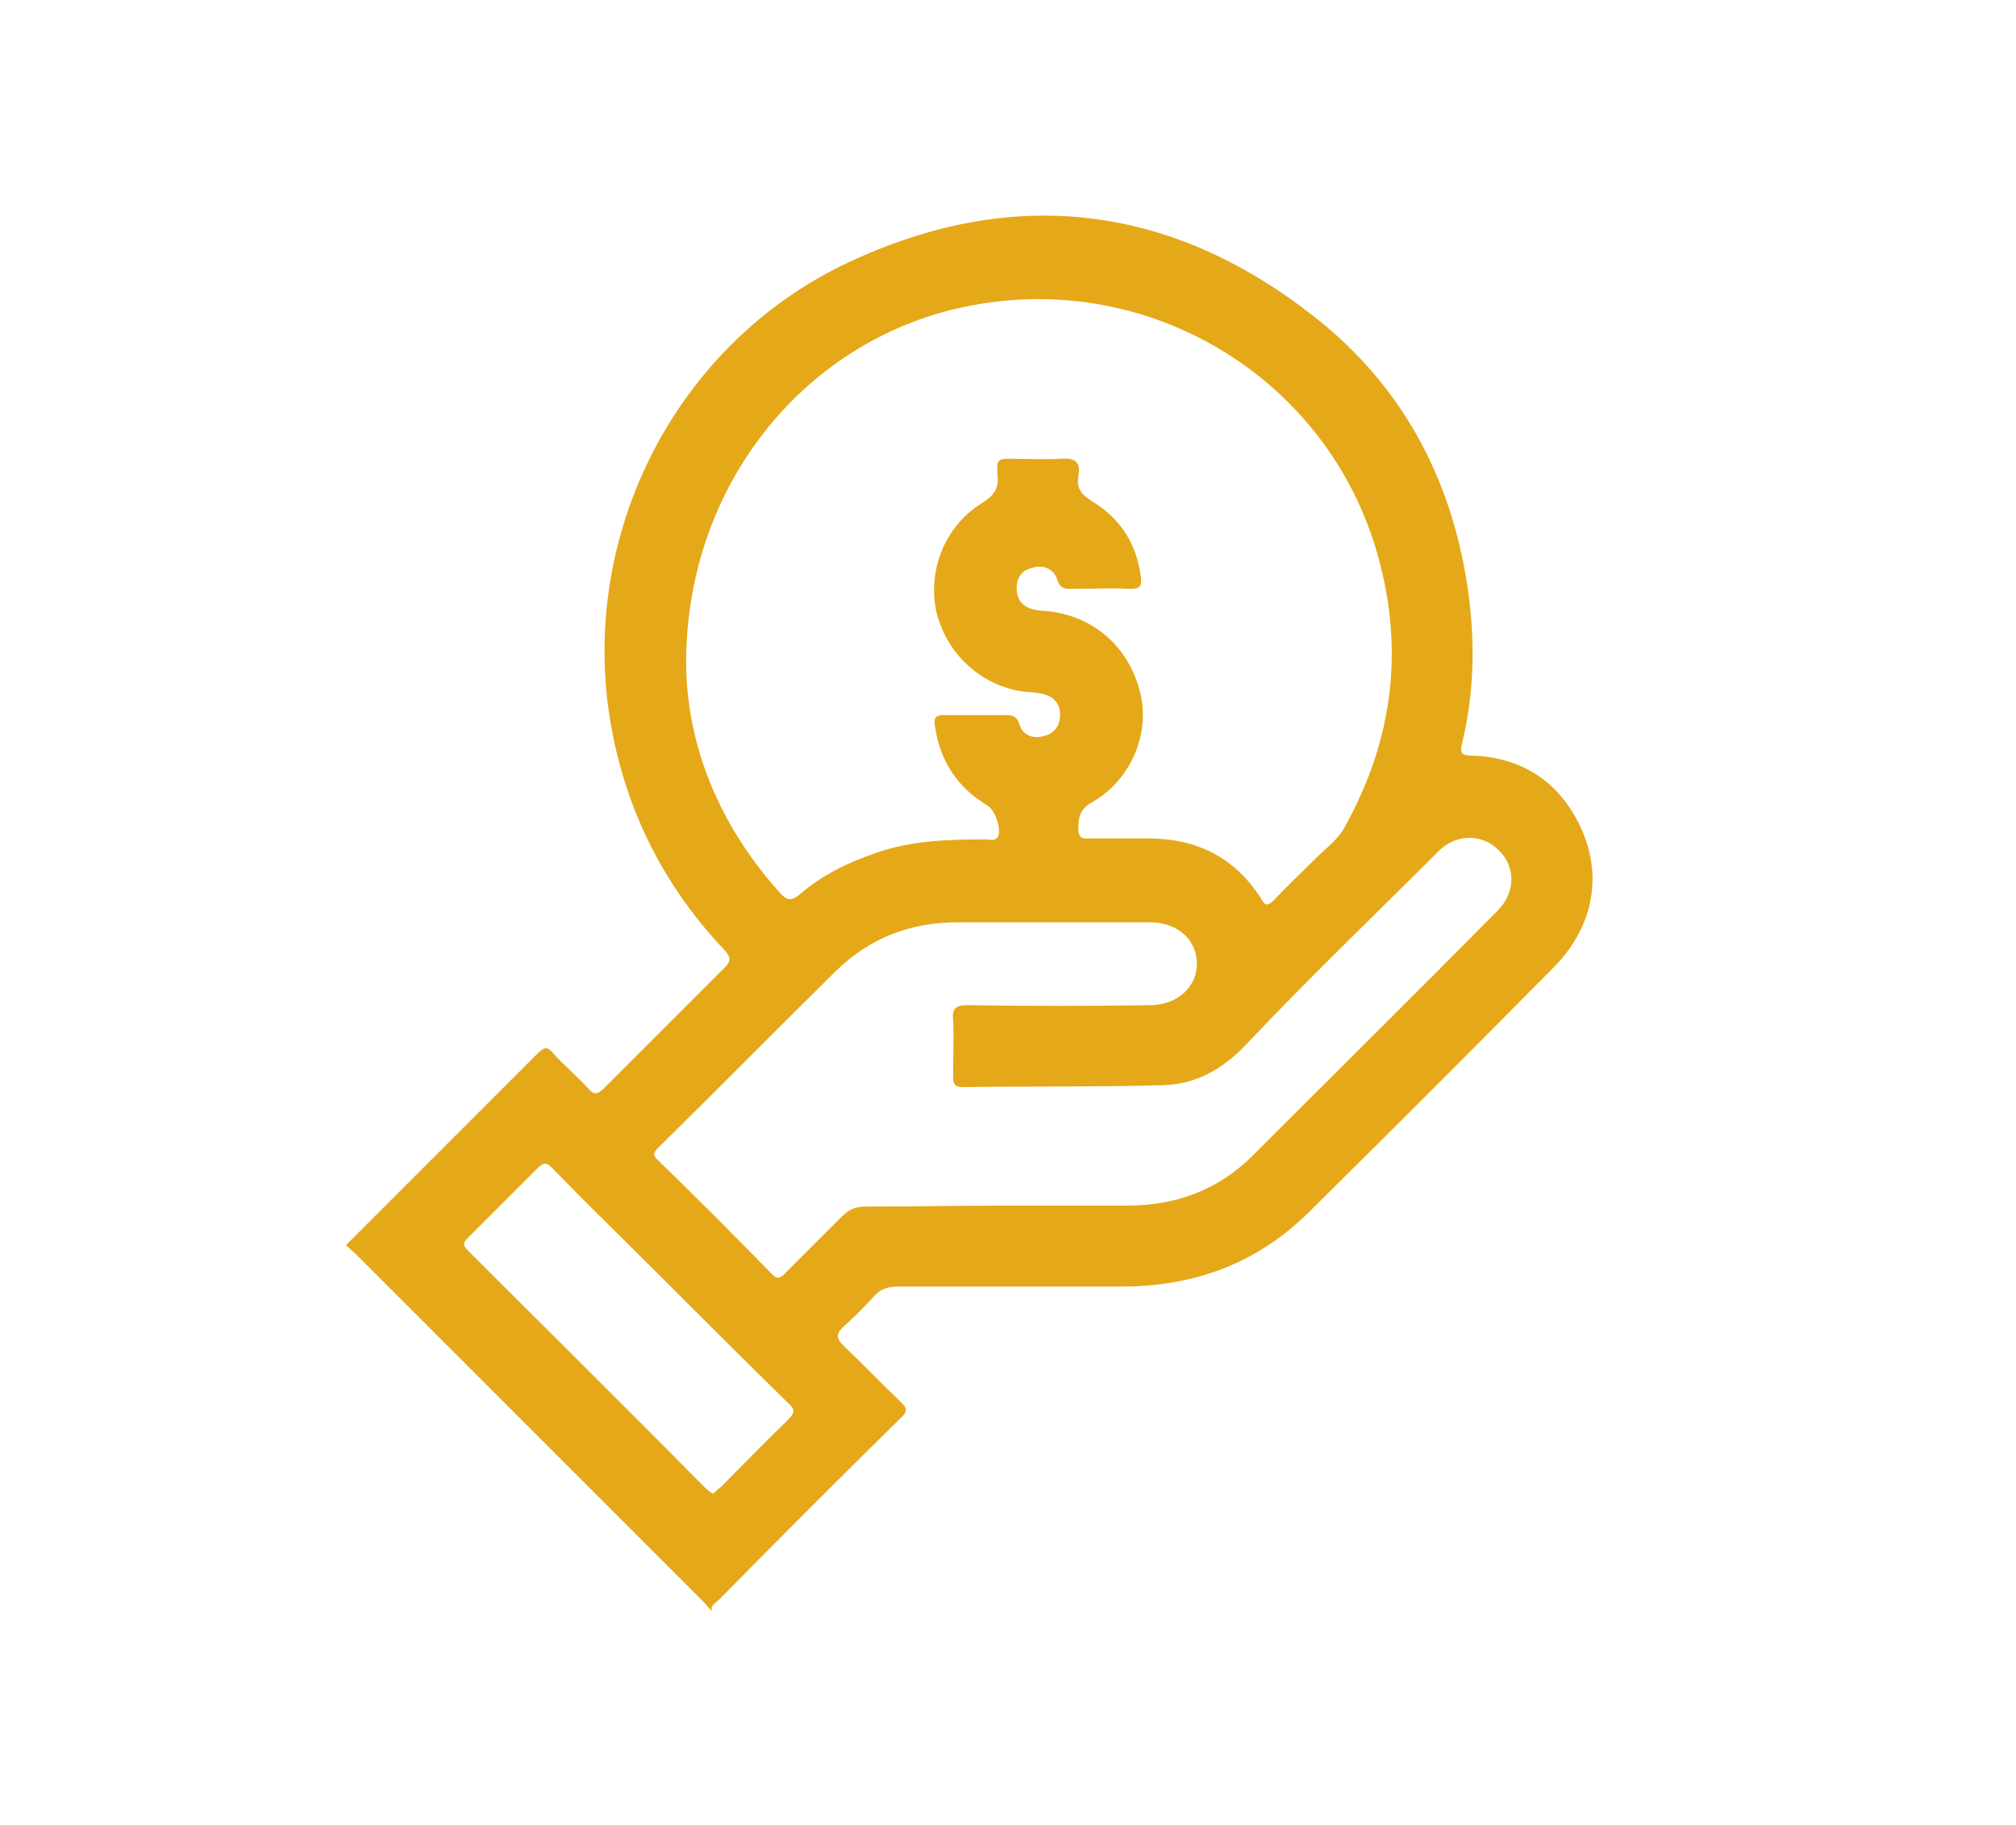 <?xml version="1.0" encoding="utf-8"?>
<!-- Generator: Adobe Illustrator 26.5.0, SVG Export Plug-In . SVG Version: 6.00 Build 0)  -->
<svg version="1.1"
	 id="Capa_1" xmlns:inkscape="http://www.inkscape.org/namespaces/inkscape" xmlns:sodipodi="http://sodipodi.sourceforge.net/DTD/sodipodi-0.dtd" xmlns:svg="http://www.w3.org/2000/svg" inkscape:version="1.3 (0e150ed, 2023-07-21)" sodipodi:docname="seach-icon.svg"
	 xmlns="http://www.w3.org/2000/svg" xmlns:xlink="http://www.w3.org/1999/xlink" x="0px" y="0px" viewBox="0 0 209.2 189.4"
	 style="enable-background:new 0 0 209.2 189.4;" xml:space="preserve">
<style type="text/css">
	.st0{fill:#E5A818;}
</style>
<sodipodi:namedview  bordercolor="#000000" borderopacity="0.25" id="namedview3" inkscape:current-layer="Capa_1" inkscape:cx="104.35805" inkscape:cy="94.724998" inkscape:deskcolor="#d1d1d1" inkscape:pagecheckerboard="0" inkscape:pageopacity="0.0" inkscape:showpageshadow="2" inkscape:window-height="449" inkscape:window-maximized="0" inkscape:window-width="1312" inkscape:window-x="0" inkscape:window-y="25" inkscape:zoom="1.2457113" pagecolor="#ffffff">
	</sodipodi:namedview>
<g>
	<path class="st0" d="M73.8,167.1c-0.3-0.3-0.6-0.7-0.9-1c-12-12-24-24-35.9-35.9c-0.3-0.3-0.7-0.6-1.1-1c2.9-2.9,5.7-5.7,8.5-8.5
		c3.8-3.8,7.6-7.6,11.4-11.4c0.6-0.6,1-0.8,1.6,0c1.2,1.3,2.5,2.4,3.7,3.7c0.6,0.7,0.9,0.5,1.5,0c4.2-4.2,8.4-8.4,12.6-12.6
		c0.7-0.7,0.6-1.1,0-1.8c-6-6.3-9.9-13.8-11.6-22.3c-4-19.9,6.1-40.5,24.5-49.1c17.1-8,33.4-6,48.2,5.6c9.1,7.1,14.3,16.7,16,28.2
		c0.8,5.5,0.7,10.9-0.6,16.2c-0.2,0.8-0.1,1.2,0.9,1.2c4.5,0.1,8.2,2,10.6,5.9c3.3,5.4,2.6,11.4-1.9,16c-8.5,8.6-17,17.1-25.6,25.6
		c-5.3,5.2-11.8,7.6-19.3,7.6c-7.8,0-15.5,0-23.3,0c-1,0-1.8,0.3-2.4,1c-1,1.1-2,2.1-3.1,3.1c-0.8,0.7-0.9,1.2-0.1,2
		c2,1.9,3.9,3.9,5.9,5.8c0.8,0.7,0.8,1.1,0,1.8c-6.3,6.2-12.5,12.4-18.7,18.7c-0.3,0.3-0.8,0.6-0.9,1
		C74,167.1,73.9,167.1,73.8,167.1z M71.2,69c0.1,8.2,3.3,16.5,9.7,23.6c0.8,0.9,1.2,0.9,2.1,0.2c2.3-2,5-3.3,7.9-4.3
		c3.7-1.3,7.5-1.4,11.4-1.4c0.4,0,0.9,0.2,1.2-0.2c0.5-0.7-0.2-2.8-1-3.3c-3.2-1.9-5-4.7-5.5-8.4c-0.1-0.7,0.1-1,0.9-1
		c2.1,0,4.2,0,6.4,0c0.8,0,1.2,0.1,1.5,1c0.3,1,1.3,1.5,2.4,1.2c1.1-0.2,1.8-1,1.8-2.2c0-1.2-0.6-1.9-1.8-2.2
		c-0.5-0.1-1.1-0.2-1.7-0.2c-4.5-0.5-8.2-3.8-9.3-8.2c-1-4.3,0.8-9,4.7-11.4c1.3-0.8,1.8-1.6,1.6-3c0-0.2,0-0.4,0-0.6
		c-0.1-0.8,0.3-1,1-1c1.9,0,3.8,0.1,5.6,0c1.4-0.1,2.1,0.3,1.8,1.8c-0.2,1.3,0.3,1.9,1.4,2.6c3,1.8,4.7,4.5,5.1,8
		c0.1,0.9-0.2,1.1-1.1,1.1c-2-0.1-4,0-6.1,0c-0.7,0-1.2,0-1.5-1c-0.4-1.1-1.4-1.5-2.5-1.2c-1.1,0.2-1.7,1-1.7,2.1
		c0,1.1,0.5,1.9,1.6,2.2c0.4,0.1,0.9,0.2,1.4,0.2c4.8,0.4,8.6,3.6,9.8,8.4c1.1,4.2-0.9,9.1-4.9,11.4c-1.3,0.7-1.5,1.5-1.5,2.8
		c0,0.8,0.3,1.1,1.1,1c2.1,0,4.1,0,6.2,0c5,0,9,2,11.7,6.3c0.4,0.7,0.6,0.7,1.2,0.2c1.4-1.5,2.9-2.9,4.4-4.4c1.1-1.1,2.4-2,3.1-3.4
		c5.1-9.2,6.2-18.9,3.1-29c-5.5-17.8-23.6-28.5-41.9-25C83.7,34.9,71.1,50.3,71.2,69z M104.2,125.1c4.2,0,8.5,0,12.7,0
		c5.1,0,9.5-1.6,13.1-5.2c8.5-8.5,17-16.9,25.4-25.4c1.9-1.9,1.9-4.6,0.1-6.3c-1.7-1.7-4.4-1.7-6.2,0.1
		c-6.7,6.7-13.6,13.3-20.1,20.2c-2.3,2.4-5.1,4-8.4,4.1c-7,0.2-13.9,0.1-20.9,0.2c-0.9,0-1-0.4-1-1.1c0-2,0.1-4,0-5.9
		c-0.1-1.1,0.2-1.5,1.5-1.5c6.3,0.1,12.6,0.1,18.9,0c2.9,0,4.9-1.9,4.9-4.3c0-2.5-2-4.3-4.9-4.3c-6.6,0-13.3,0-19.9,0
		c-4.9,0-9.1,1.6-12.6,5c-6.2,6.1-12.3,12.3-18.5,18.4c-0.5,0.5-0.6,0.8,0,1.3c4,3.9,7.9,7.8,11.8,11.8c0.5,0.5,0.8,0.5,1.3,0
		c2-2,4-4,6-6c0.7-0.7,1.4-1,2.3-1C94.6,125.2,99.4,125.1,104.2,125.1z M74,155c0.3-0.3,0.5-0.5,0.8-0.7c2.3-2.3,4.6-4.7,7-7
		c0.7-0.7,0.7-1.1,0-1.7c-4.6-4.5-9.1-9-13.6-13.5c-3.6-3.6-7.3-7.2-10.9-10.9c-0.6-0.6-0.9-0.6-1.5,0c-2.4,2.4-4.8,4.8-7.2,7.2
		c-0.4,0.4-0.7,0.7-0.1,1.3c8.3,8.3,16.6,16.5,24.8,24.8C73.5,154.7,73.7,154.8,74,155z"/>
</g>
</svg>
